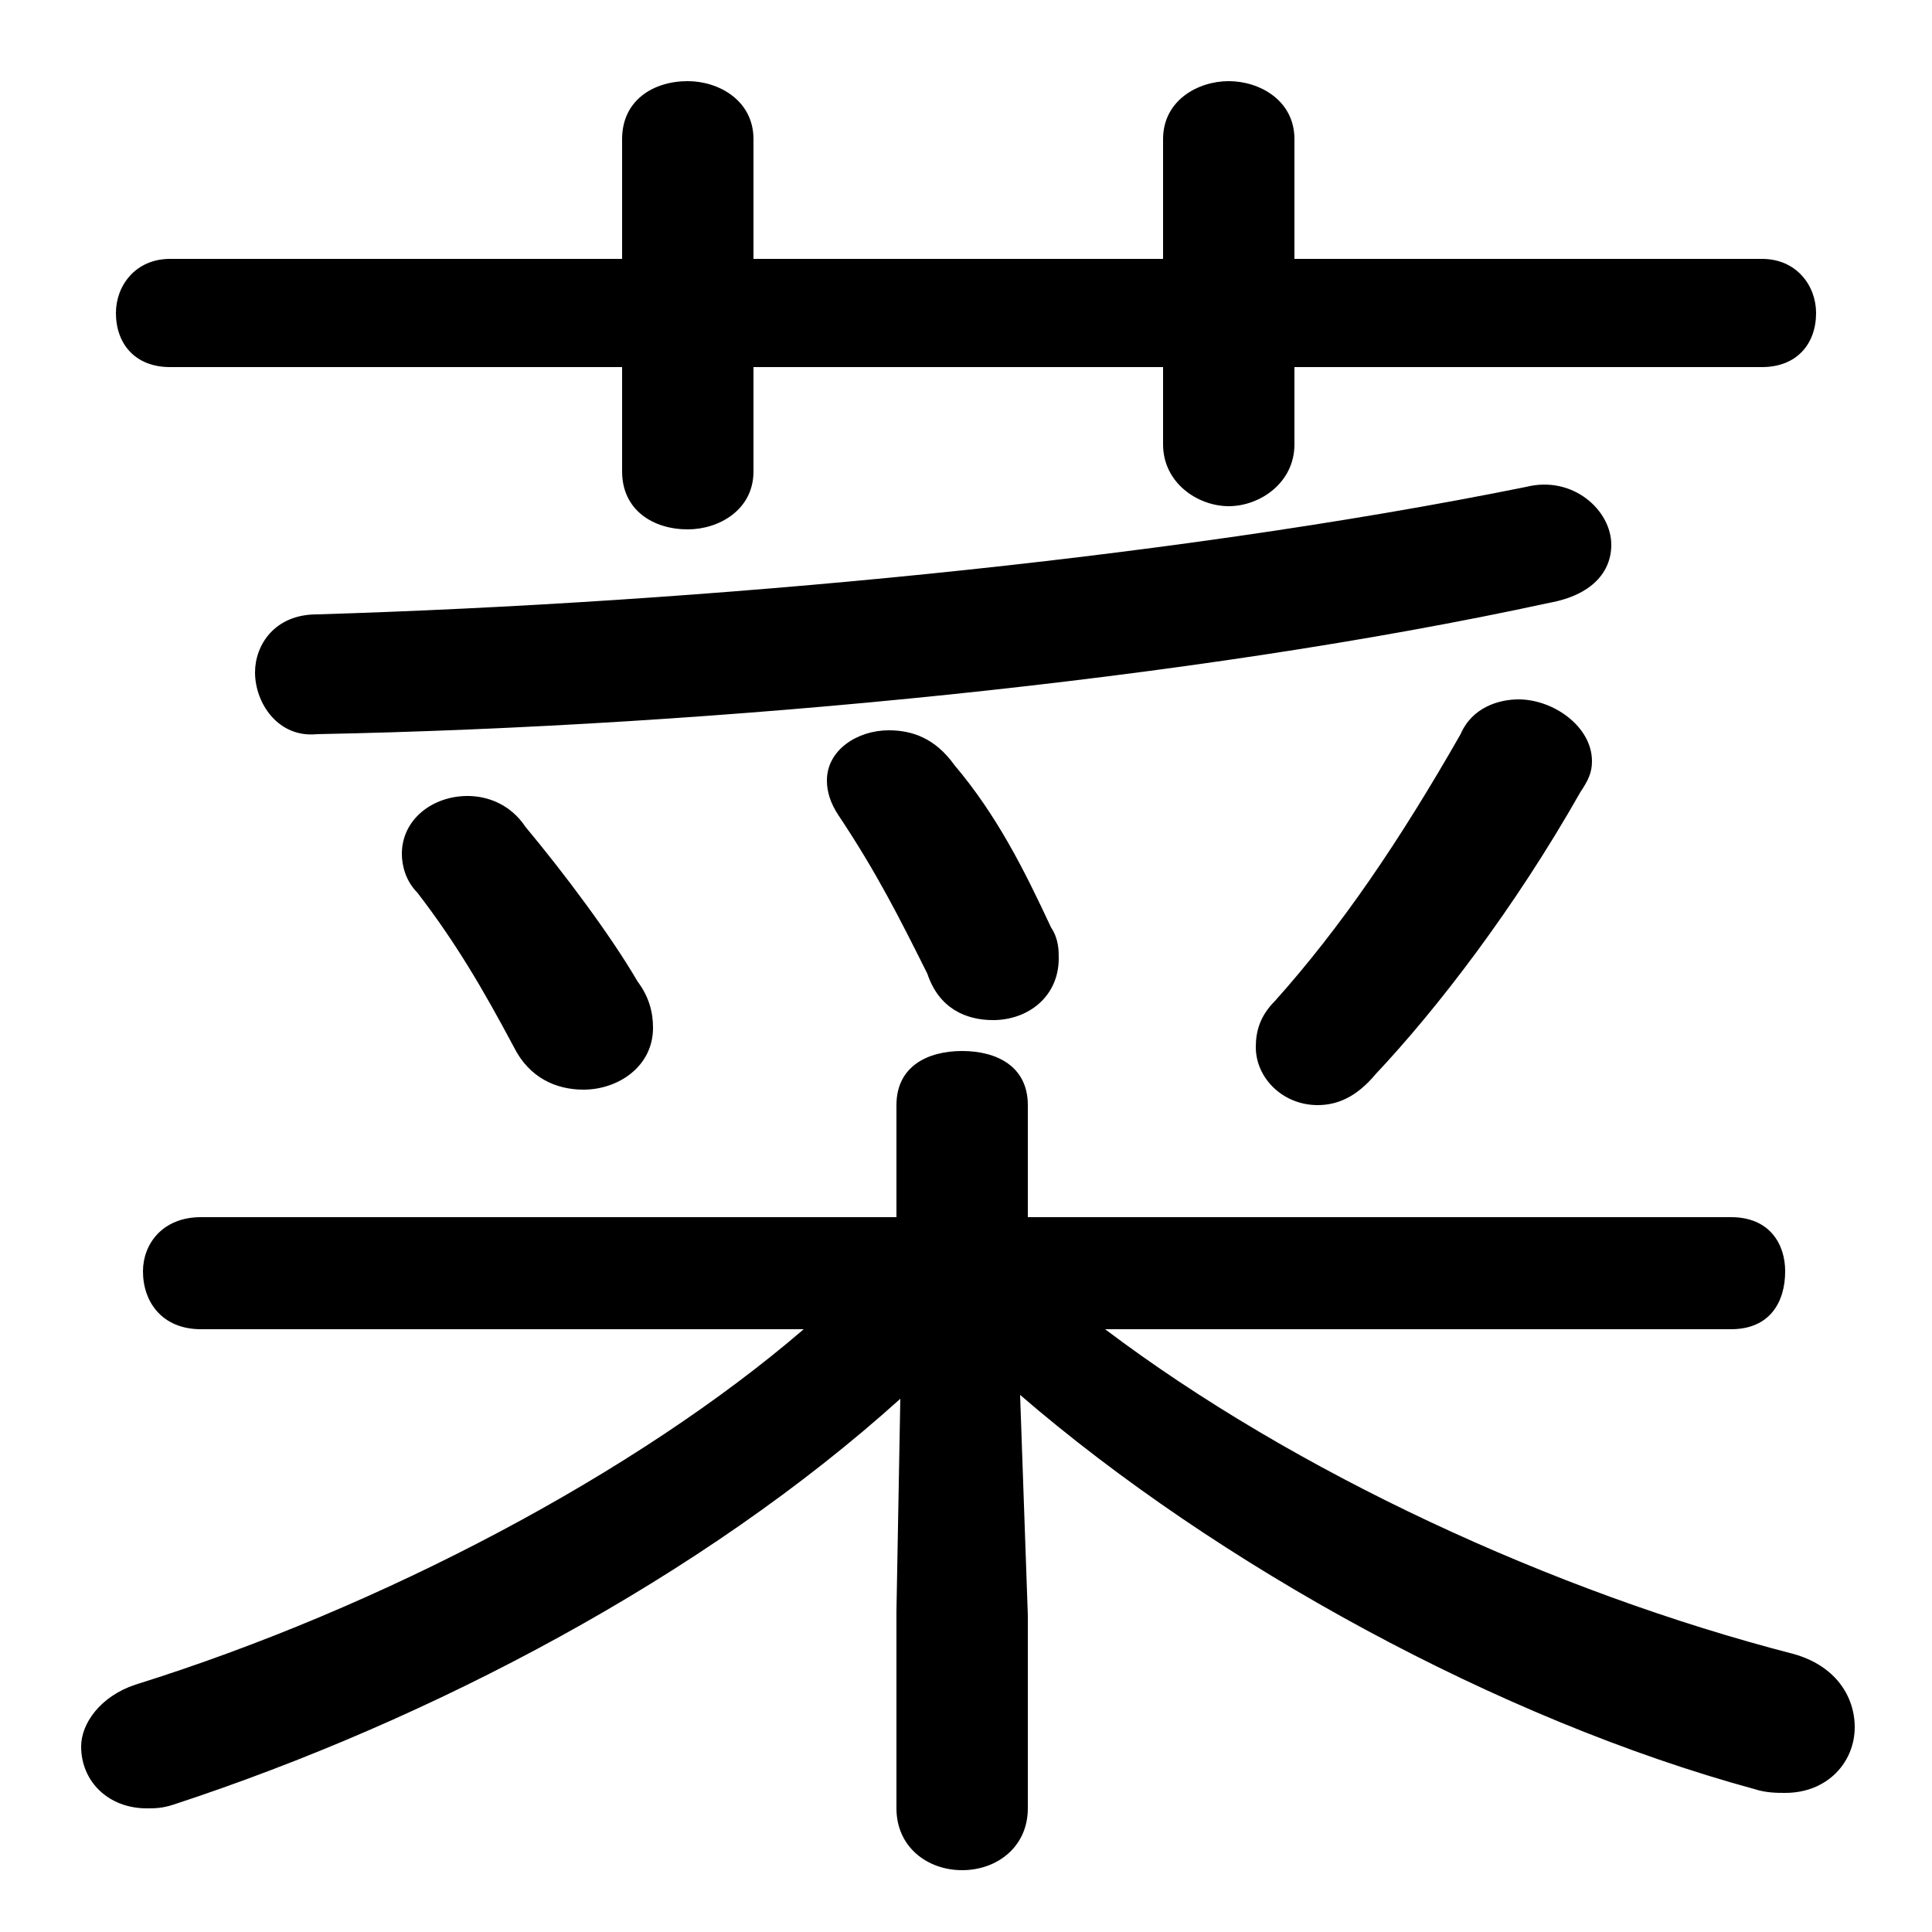 <svg xmlns="http://www.w3.org/2000/svg" viewBox="0 -44.0 50.0 50.0">
    <rect x="0" y="-44.0" width="50.0" height="50.0" fill="#808080" stroke="none"/>
    <g transform="scale(1, -1)">
        <!-- ボディの枠 -->
        <rect x="0" y="-6.0" width="50.0" height="50.0"
            stroke="white" fill="white"/>
        <!-- グリフ座標系の原点 -->
        <circle cx="0" cy="0" r="5" fill="white"/>
        <!-- グリフのアウトライン -->
        <g style="fill:black;stroke:#000000;stroke-width:0;stroke-linecap:round;stroke-linejoin:round;">
        <path d="M 44.8 9.6 C 45.8 9.6 46.2 10.3 46.2 11.1 C 46.2 11.8 45.8 12.5 44.8 12.5 L 26.6 12.5 L 26.6 15.4 C 26.6 16.4 25.8 16.8 24.9 16.8 C 24.0 16.8 23.2 16.4 23.2 15.4 L 23.2 12.5 L 5.2 12.5 C 4.2 12.5 3.7 11.8 3.7 11.1 C 3.7 10.3 4.2 9.6 5.2 9.6 L 20.8 9.6 C 16.5 5.9 9.9 2.4 3.5 0.4 C 2.6 0.1 2.1 -0.6 2.1 -1.2 C 2.1 -2.1 2.8 -2.8 3.8 -2.8 C 4.0 -2.8 4.2 -2.8 4.5 -2.7 C 11.2 -0.5 18.2 3.2 23.3 7.8 L 23.2 2.3 L 23.2 -2.8 C 23.2 -3.8 24.0 -4.4 24.9 -4.4 C 25.8 -4.4 26.6 -3.8 26.6 -2.8 L 26.6 2.2 L 26.4 7.9 C 31.5 3.5 38.8 -0.5 45.4 -2.3 C 45.7 -2.4 46.0 -2.4 46.2 -2.4 C 47.3 -2.4 48.0 -1.6 48.0 -0.7 C 48.0 0.1 47.5 0.9 46.4 1.2 C 40.2 2.8 33.5 5.9 28.6 9.6 Z M 16.1 34.5 L 16.1 31.8 C 16.1 30.8 16.9 30.3 17.8 30.3 C 18.6 30.3 19.5 30.8 19.5 31.8 L 19.5 34.5 L 30.1 34.5 L 30.1 32.5 C 30.1 31.5 31.0 30.9 31.8 30.9 C 32.6 30.9 33.5 31.5 33.5 32.5 L 33.5 34.5 L 45.6 34.5 C 46.5 34.5 47.0 35.1 47.0 35.9 C 47.0 36.6 46.5 37.3 45.6 37.3 L 33.5 37.3 L 33.5 40.4 C 33.5 41.4 32.6 41.9 31.8 41.9 C 31.0 41.9 30.1 41.4 30.1 40.4 L 30.1 37.3 L 19.5 37.3 L 19.5 40.4 C 19.5 41.4 18.6 41.9 17.8 41.9 C 16.9 41.9 16.1 41.4 16.1 40.4 L 16.1 37.3 L 4.4 37.3 C 3.5 37.3 3.0 36.6 3.0 35.9 C 3.0 35.1 3.5 34.5 4.4 34.5 Z M 39.5 31.4 C 30.1 29.5 18.1 28.4 8.2 28.1 C 7.1 28.1 6.6 27.3 6.6 26.6 C 6.6 25.8 7.2 24.9 8.2 25.0 C 18.5 25.2 30.9 26.4 40.1 28.4 C 41.2 28.6 41.7 29.2 41.7 29.9 C 41.7 30.8 40.7 31.7 39.5 31.4 Z M 13.6 22.6 C 13.2 23.2 12.6 23.4 12.1 23.4 C 11.2 23.4 10.4 22.8 10.4 21.9 C 10.4 21.6 10.5 21.2 10.8 20.9 C 11.8 19.6 12.5 18.4 13.3 16.9 C 13.7 16.1 14.4 15.8 15.1 15.8 C 16.0 15.8 16.9 16.4 16.9 17.4 C 16.9 17.8 16.8 18.2 16.5 18.6 C 15.8 19.8 14.6 21.4 13.6 22.6 Z M 24.7 24.2 C 24.2 24.9 23.6 25.1 23.0 25.1 C 22.2 25.1 21.4 24.6 21.4 23.8 C 21.4 23.5 21.5 23.2 21.7 22.9 C 22.7 21.4 23.3 20.2 24.0 18.8 C 24.3 17.9 25.0 17.6 25.7 17.6 C 26.6 17.6 27.4 18.2 27.4 19.2 C 27.4 19.4 27.4 19.7 27.2 20.0 C 26.5 21.5 25.8 22.9 24.7 24.2 Z M 37.8 25.0 C 36.2 22.2 34.7 20.0 33.0 18.1 C 32.6 17.7 32.5 17.3 32.5 16.9 C 32.5 16.1 33.2 15.4 34.1 15.4 C 34.6 15.4 35.1 15.6 35.6 16.2 C 37.2 17.9 39.2 20.5 40.9 23.5 C 41.1 23.8 41.2 24.0 41.2 24.3 C 41.2 25.2 40.2 25.9 39.3 25.9 C 38.8 25.9 38.1 25.7 37.8 25.0 Z"/>
    </g>
    </g>
</svg>
